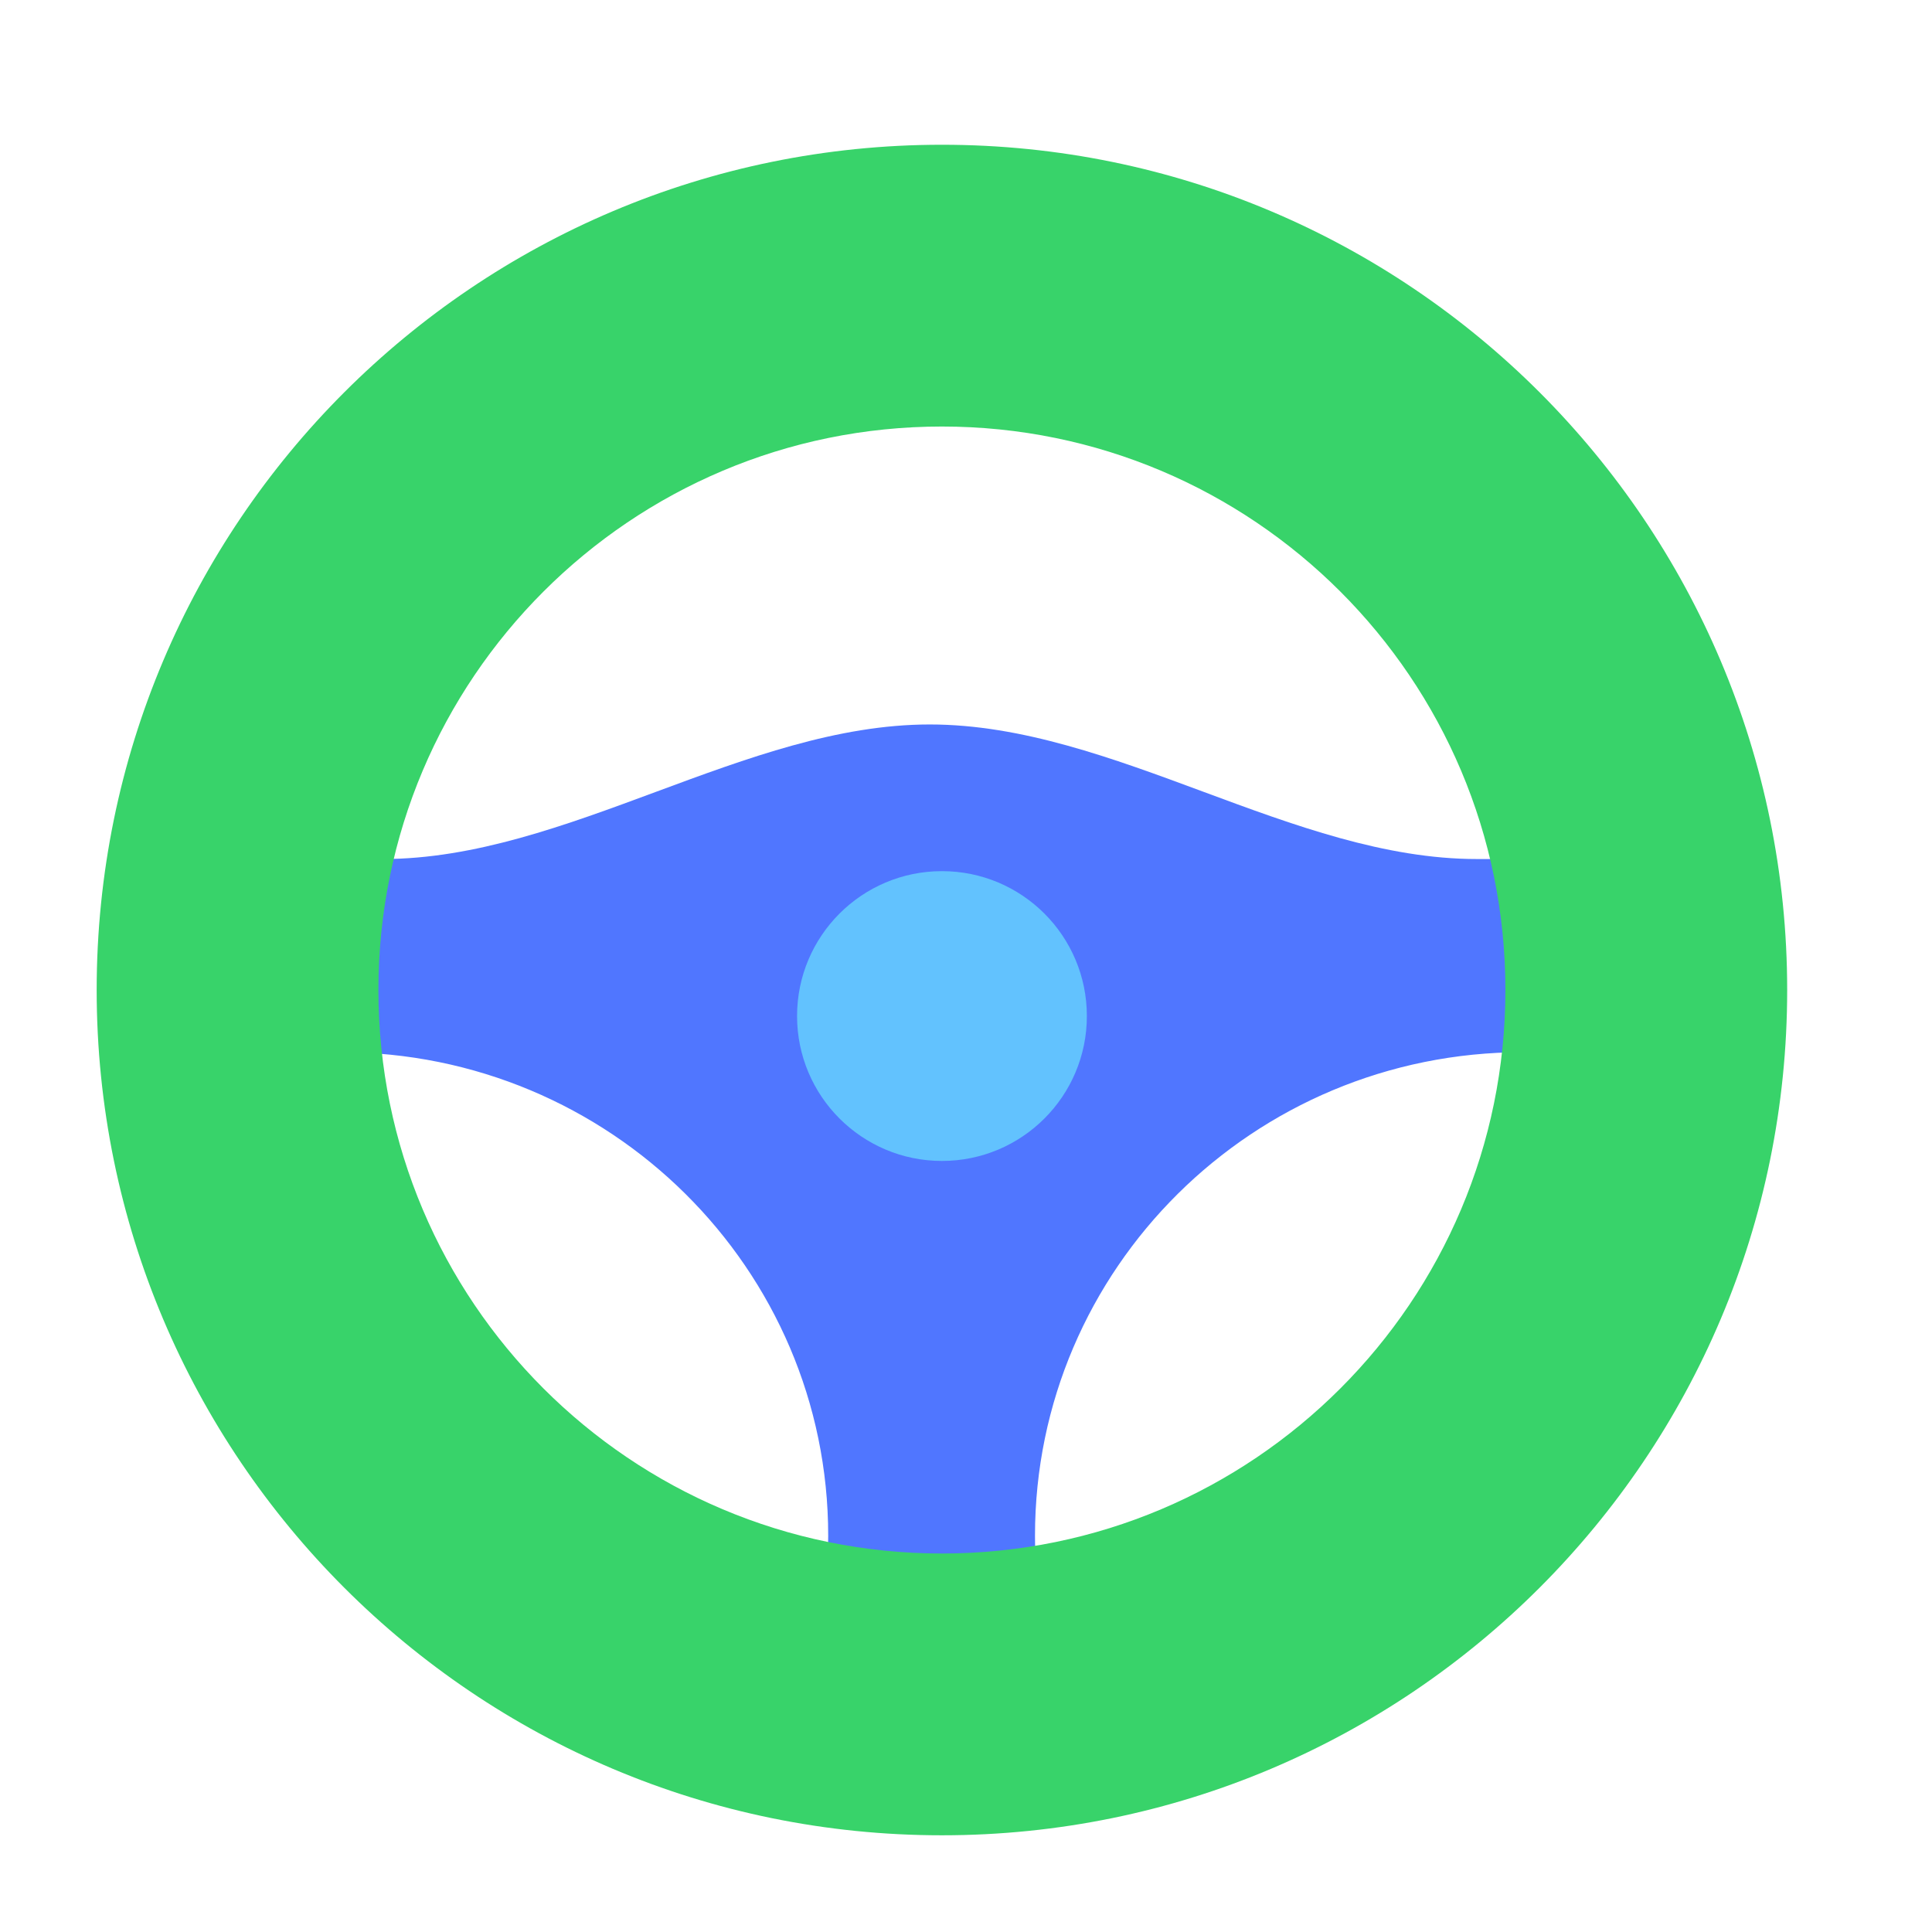<svg width="52" height="52" viewBox="0 0 52 52" fill="none" xmlns="http://www.w3.org/2000/svg">
<path d="M10.3 23.121C15.252 23.121 20.073 19.499 25.025 19.499C29.977 19.499 34.798 23.121 39.75 23.121H46.8V29.665C45.047 28.803 43.072 28.32 40.983 28.32C33.734 28.32 27.857 34.146 27.857 41.334C27.857 41.642 27.869 41.946 27.889 42.249H22.259L22.275 41.952C22.286 41.748 22.291 41.541 22.291 41.334C22.291 34.146 16.414 28.32 9.165 28.32C7.118 28.32 5.182 28.785 3.455 29.612L3.25 23.121H10.3Z" fill="#5076FF"/>
<path fill-rule="evenodd" clip-rule="evenodd" d="M25.352 49.397C37.916 49.397 48.102 39.21 48.102 26.646C48.102 14.083 37.916 3.896 25.352 3.896C12.787 3.896 2.602 14.083 2.602 26.646C2.602 39.21 12.787 49.397 25.352 49.397ZM25.352 41.813C33.728 41.813 40.518 35.022 40.518 26.646C40.518 18.271 33.728 11.48 25.352 11.48C16.975 11.48 10.185 18.271 10.185 26.646C10.185 35.022 16.975 41.813 25.352 41.813Z" fill="#38D36A"/>
<circle cx="25.353" cy="27.347" r="3.9" fill="#62C2FE"/>
</svg>
